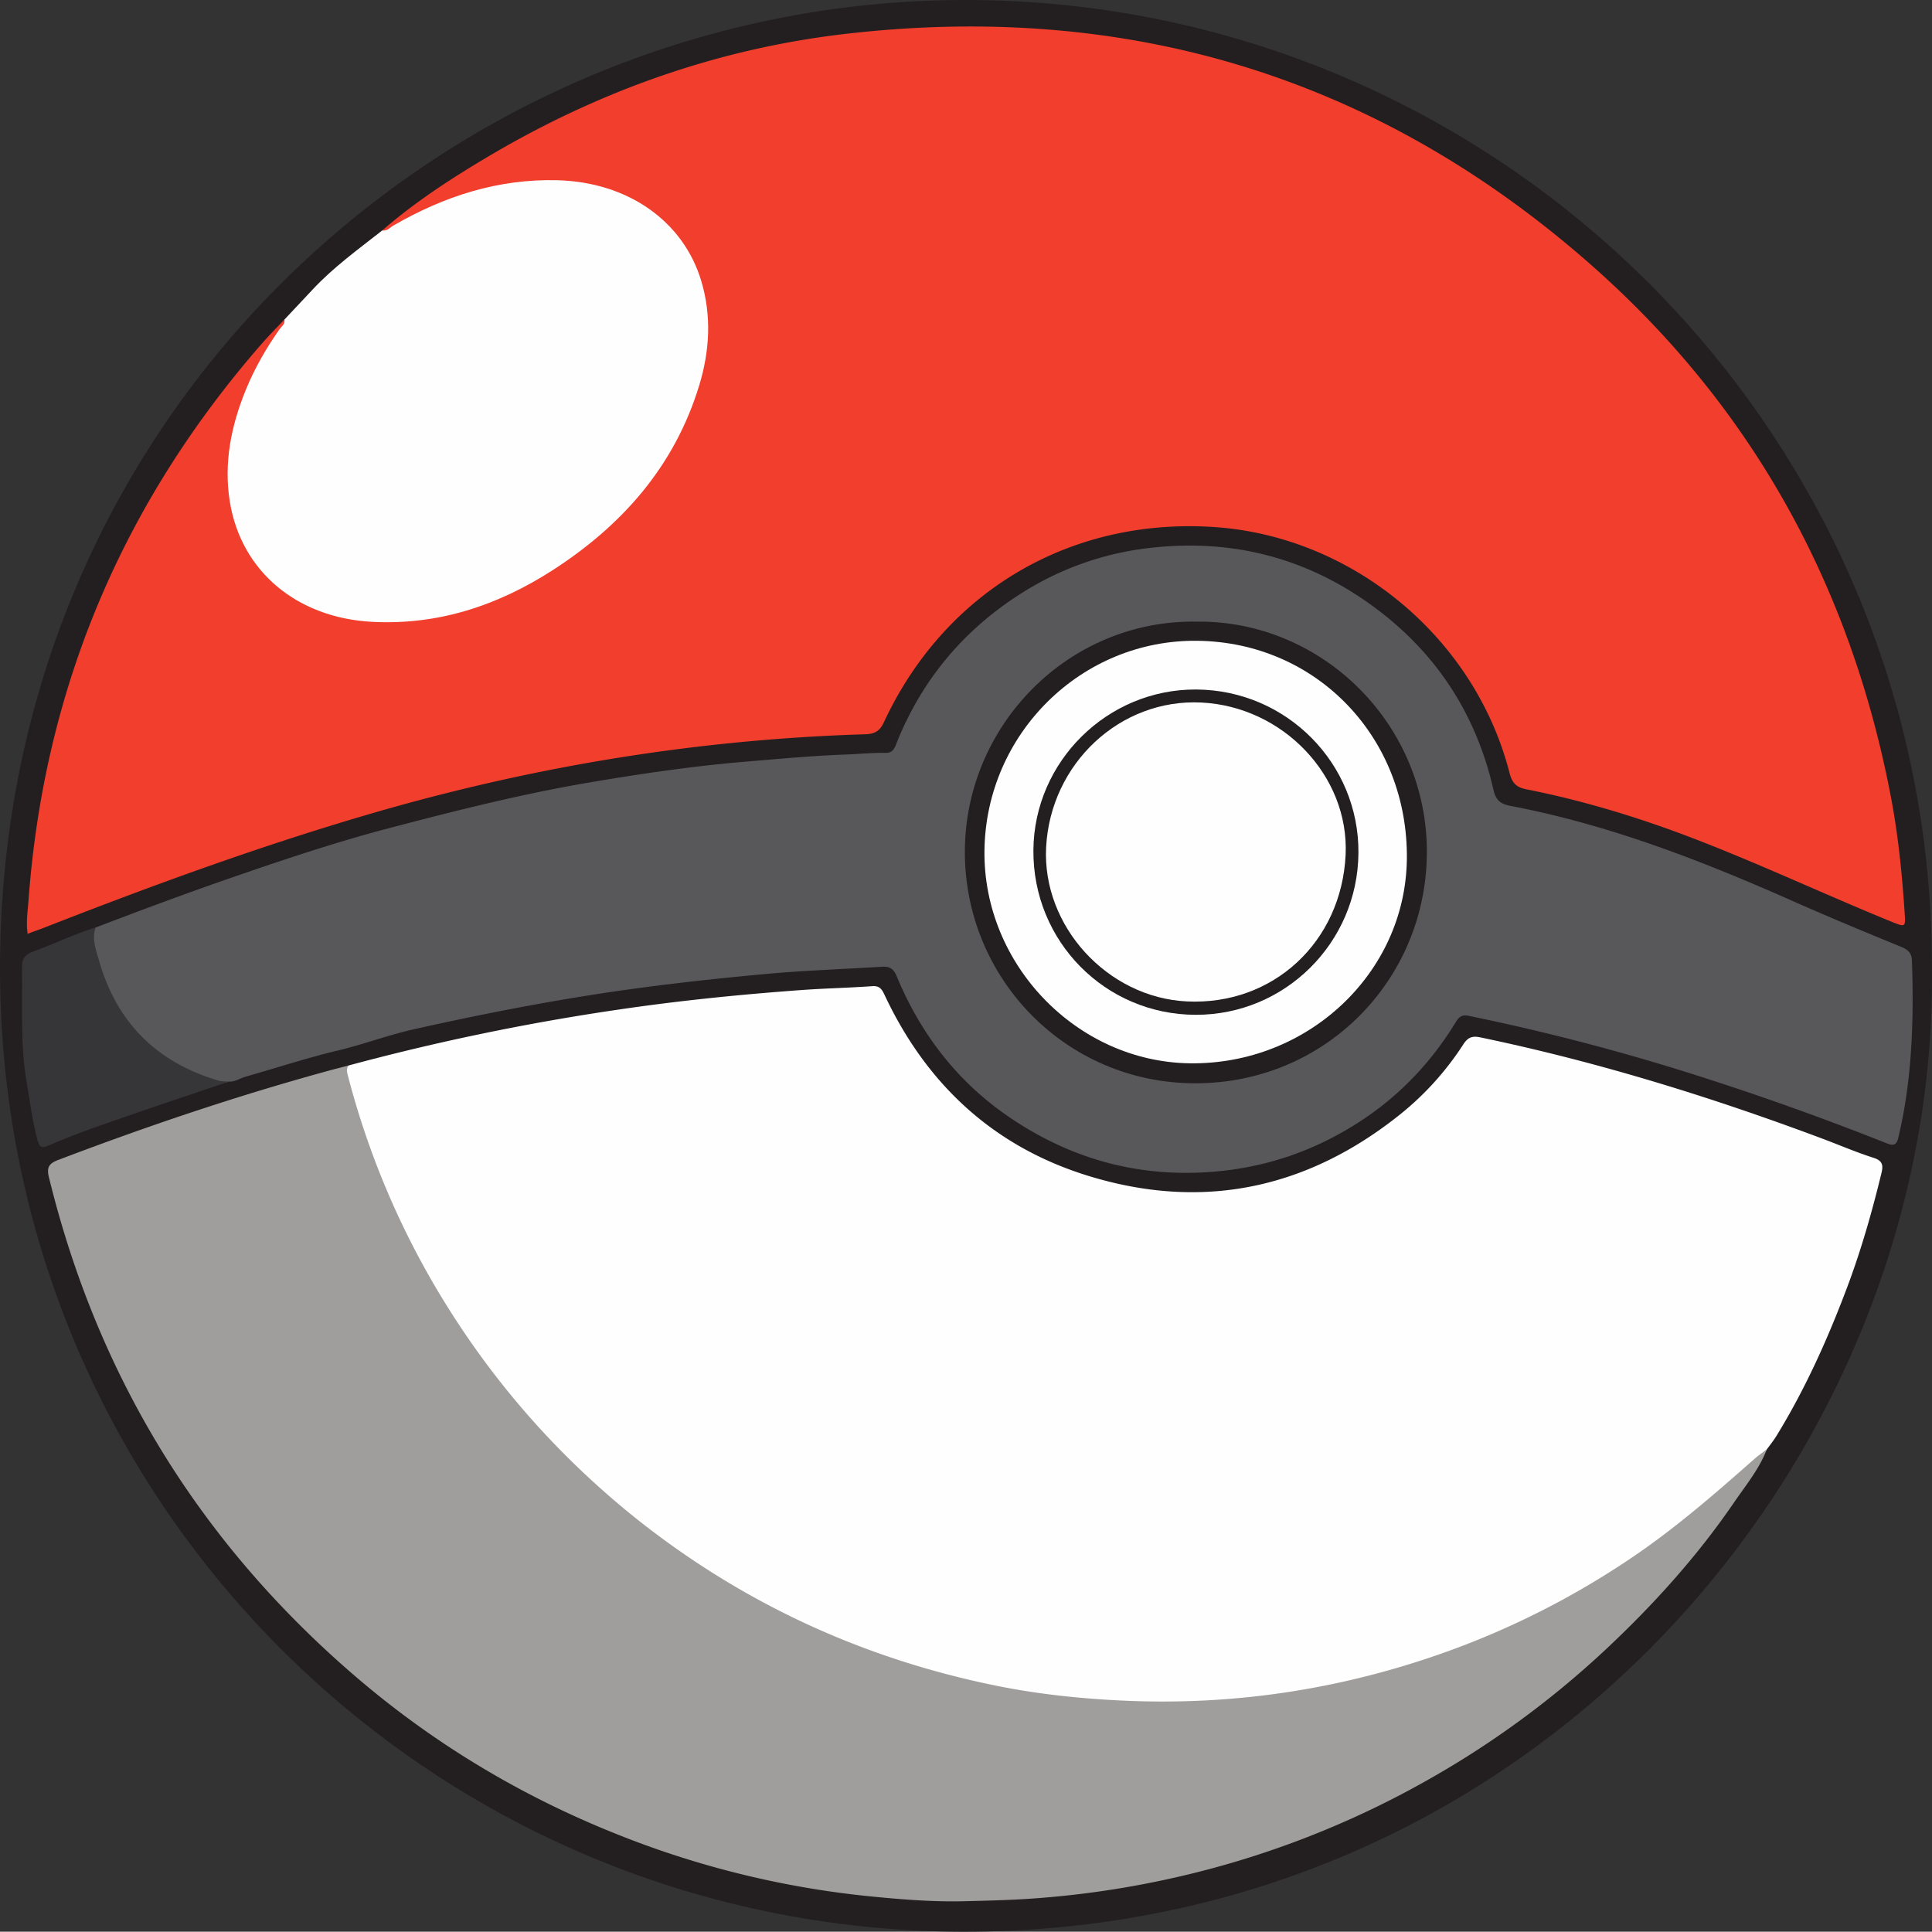 <svg id="Layer_1" data-name="Layer 1" xmlns="http://www.w3.org/2000/svg" viewBox="0 0 2146.09 2145.75"><rect x="0" y="0" width="2146.09" height="2145.75" fill="#333333" stroke="none"/><defs><style>.cls-1{fill:#231f20;}.cls-1,.cls-2,.cls-3,.cls-4,.cls-5,.cls-6{fill-rule:evenodd;}.cls-2{fill:#f13e2d;}.cls-3{fill:#fefefe;}.cls-4{fill:#a09d9d;}.cls-5{fill:#58585a;}.cls-6{fill:#363638;};</style></defs><g id="WS3Sdq"><path class="cls-1 opacity" d="M410.53-609C416.84-70.08-22.94,454.7-653.55,460.7-1247.41,466.35-1735.71-9.41-1735.49-609.51c.23-619.41,497.65-1067.95,1057.9-1075.39C-81.55-1692.83,411.71-1212.17,410.53-609Z" transform="translate(1735.49 1685)" /><path class="cls-2 opacity" d="M-1310.92-1429c36.1-31.36,76-57.35,117-81.68,122.7-72.87,254.87-120,396.49-136.55,312.73-36.51,590.37,46.8,827.46,254.8,179.83,157.78,289.8,357,334.8,592,8.25,43,12.6,86.64,15.46,130.36,1,14.79.45,15-13.2,9.51C292.58-690.86,219.81-725.19,144.7-754c-60.08-23-121.46-41.73-184.6-54.2-11.24-2.22-15.9-7-18.74-18.09C-97.24-977-233.53-1089.83-388-1099.63c-159.35-10.13-298.12,71.93-365.57,216.75-4.66,10-10.07,13.2-21,13.53-184.13,5.58-364.5,35-541.45,86-125.19,36.13-247.41,80.71-368.64,128.15-6.29,2.46-12.67,4.71-20.16,7.48-1.85-13.11.13-25.07,1-37.07,17.23-235.06,104.23-440.88,259-618.3,8.1-9.27,16.81-18,25.24-27,3.77,6.4-1.38,10.38-4.31,14.69-26,38.06-45.22,78.95-52.5,124.82-8.67,54.64,1.44,104.4,40.93,145.17,21.48,22.19,48.41,35.92,78.7,42.35,57.69,12.23,113.35,3.91,167.57-17.45a394.74,394.74,0,0,0,134.76-88.19c51.6-51.4,90.07-111.13,99.86-185.35,13.42-101.7-45.64-171.69-137.83-184.77-70.82-10-135.58,9.33-197.12,43C-1296-1432.26-1301.55-1424.13-1310.92-1429Z" transform="translate(1735.49 1685)"/><path class="cls-3 opacity" d="M-1348.22-501.46a2594,2594,0,0,1,299.29-62c67.58-10,135.47-16.82,203.57-21.78,26.25-1.91,52.61-2.43,78.86-4.32,8.28-.6,10.79,3.76,13.67,9.88,46.65,99.41,121.35,168.59,226.41,200.89,126.55,38.91,242.48,14.53,345.87-68.05A326.91,326.91,0,0,0-110-524.94c4.9-7.56,9.64-9.67,18.76-7.76,129.69,27,255.81,66,379.73,112.39,19.1,7.15,37.87,15.26,57.28,21.45,10.16,3.25,10.75,8.52,8.67,17C344-338.91,331.91-296.42,316.33-255c-21.57,57.37-46.6,113.11-78.76,165.43-3.09,5-6.87,9.62-10.33,14.41C216.35-59,200-48.45,185.87-35.71A958.2,958.2,0,0,1,57.14,62.39c-81.45,51.75-168.94,89.52-262,114.78a887.27,887.27,0,0,1-172.08,29.14c-156.81,10.75-307.5-14.88-451.5-78.73A917.89,917.89,0,0,1-1017.78,15.09c-59.06-45.6-112.32-97.33-159-156q-123-154.51-174.39-344.78C-1352.71-491.38-1355.29-497.32-1348.22-501.46Z" transform="translate(1735.49 1685)"/><path class="cls-4 opacity" d="M-1348.22-501.46c-3,3.91-1.72,7.87-.6,12.1a917.58,917.58,0,0,0,105.41,247.93q86.63,141.45,216.79,245C-909.37,96.3-777.41,156.93-631.34,187c47.47,9.77,95.61,14.89,144.17,17.1,124,5.64,244.08-13,360.61-55.06A925.25,925.25,0,0,0,74.18,47.21c49.66-33.16,94.43-72.15,139-111.47,4.43-3.91,9.34-7.28,14-10.91-8.47,22-23.38,40-36.45,59.08C149.35,44.42,100.33,98.55,46.85,148.49a1029.42,1029.42,0,0,1-200,145.73A1030.07,1030.07,0,0,1-420.35,398.3,1046.18,1046.18,0,0,1-589.57,424c-24.56,1.72-49.19,2.25-73.67,2.89-33.82.89-67.88-1.72-101.63-5a1031.59,1031.59,0,0,1-272-64.19c-112.62-43.24-215-103.79-306.37-182.73q-257.25-222.18-337.91-552.29c-2.81-11.47.43-15.43,10.63-19.31,100.63-38.26,202.52-72.6,306.47-100.74C-1358.8-498.71-1353.51-500.07-1348.22-501.46Z" transform="translate(1735.49 1685)"/><path class="cls-5 opacity" d="M-1629.2-654.75c50.26-19.18,100.65-38,151.51-55.55,57.6-19.92,115.39-39.28,174.3-54.75,73.31-19.25,146.83-37.88,221.68-50.61,58-9.87,116.24-18.42,175-23.34,36.76-3.07,73.46-6.5,110.36-7.84,14.81-.53,29.63-2.14,44.48-1.85,7,.13,9.4-3.53,11.64-9.22,28.55-72.43,76.36-129,142.29-169.94a334.78,334.78,0,0,1,139.52-48.47c93.91-10.9,178.85,12.09,253.86,69.09,66.67,50.67,109.39,117.71,128,199.49,2.59,11.37,7.66,15.79,18.5,17.85,110,20.89,213.45,61.18,315.3,106.37C296.77-666,336.81-649.42,376.88-633c7.41,3,11.16,7.16,11.42,14.78,2.23,66.37.34,132.41-15.23,197.44-2.37,9.89-7.71,7.8-14,5.3q-101.25-40.2-205-73.41a2470.35,2470.35,0,0,0-258.21-67.73c-8.74-1.79-11.52,2.51-14.86,8-27.77,45.27-63.8,82.59-108.55,111.14-48.4,30.88-101.06,49-158.62,53.91-82.42,7.07-157.32-13-225.65-58.76-59-39.45-100.64-93.21-127.66-158.36-3.83-9.26-8.74-10.93-17.13-10.4-42.32,2.66-84.75,4.06-127,7.9-55.64,5.06-111.17,11.12-166.54,19.12-76,11-151.13,25.73-225.92,42.46-28,6.27-55.11,16.58-83,23.24-35.05,8.35-69.2,19.59-103.79,29.4-6.09,1.73-11.48,5.81-18.18,5.42-12.83,4.55-24.33-1-35.41-5.73-67.1-28.88-105.9-79.77-116.76-152C-1634-646.5-1634.9-651.58-1629.2-654.75Z" transform="translate(1735.49 1685)"/><path class="cls-3 opacity" d="M-1310.92-1429c5.36,1,8.53-3.23,12.4-5.46,56.34-32.57,116.18-52,182.06-50.34,78,2,140,45.09,160,112.11,11.55,38.75,9.29,77.58-2.32,115.73-27.33,89.77-85.6,155.63-163.06,205.48-60.78,39.11-127,61.1-200.34,57.22-83.66-4.43-145.5-56.27-158-133.37-7-43.29,1.52-84.68,17.9-124.72,9.7-23.73,22.47-45.8,37.19-66.78,2.31-3.29,6.47-5.86,5.55-10.89q15.68-16.7,31.35-33.39C-1365-1388.27-1337.48-1408.1-1310.92-1429Z" transform="translate(1735.49 1685)"/><path class="cls-6 opacity" d="M-1629.2-654.75c-4.64,12.45.3,24.59,3.44,35.81,19.34,69.31,64.17,114.18,133.34,134.41,3.58,1,7.57.66,11.37.94-34.33,11.61-68.73,23-103,34.86-33.09,11.48-66.4,22.46-98.48,36.62-7.79,3.45-9.61-.1-11.31-6.39-5.73-21.23-8.38-43-12.08-64.63-7.22-42.12-4.39-84.58-5.17-126.92-.17-9.44,2.88-14.52,12.18-17.86C-1675.47-636.31-1653.11-647.55-1629.2-654.75Z" transform="translate(1735.49 1685)"/><path class="cls-1 opacity" d="M-406.47-994.5c139.57-1.69,257.39,114.14,255.94,258.26C-151.92-595.79-264-481.31-408.3-481.67c-143.82-.36-255.49-117-255.42-257C-663.65-879-549-996.62-406.47-994.5Z" transform="translate(1735.49 1685)"/><path class="cls-3" d="M-641.94-740.15c1.58-129.94,107.8-234.6,236.53-233.06,132.7,1.59,234.5,107.87,232.67,242.91C-174.46-603.93-283-502-414-503.87-539.33-505.64-643.49-613.6-641.94-740.15Z" transform="translate(1735.49 1685)"/><path class="cls-1 opacity" d="M-406.77-919.09c100.28.54,181.07,82,180.25,181.67s-81.54,179.93-180.93,179.68C-508-558-588.36-639.57-587.58-740.64-586.82-839.21-505.34-919.64-406.77-919.09Z" transform="translate(1735.49 1685)"/><path class="cls-3" d="M-240.76-735.54C-245.31-638.48-321.49-568-417-572.6c-88.36-4.21-161-83.72-156.44-171.24,4.84-93.08,82.25-165.27,172.39-160.79C-310-900.1-236.68-822.74-240.76-735.54Z" transform="translate(1735.49 1685)"/></g></svg>